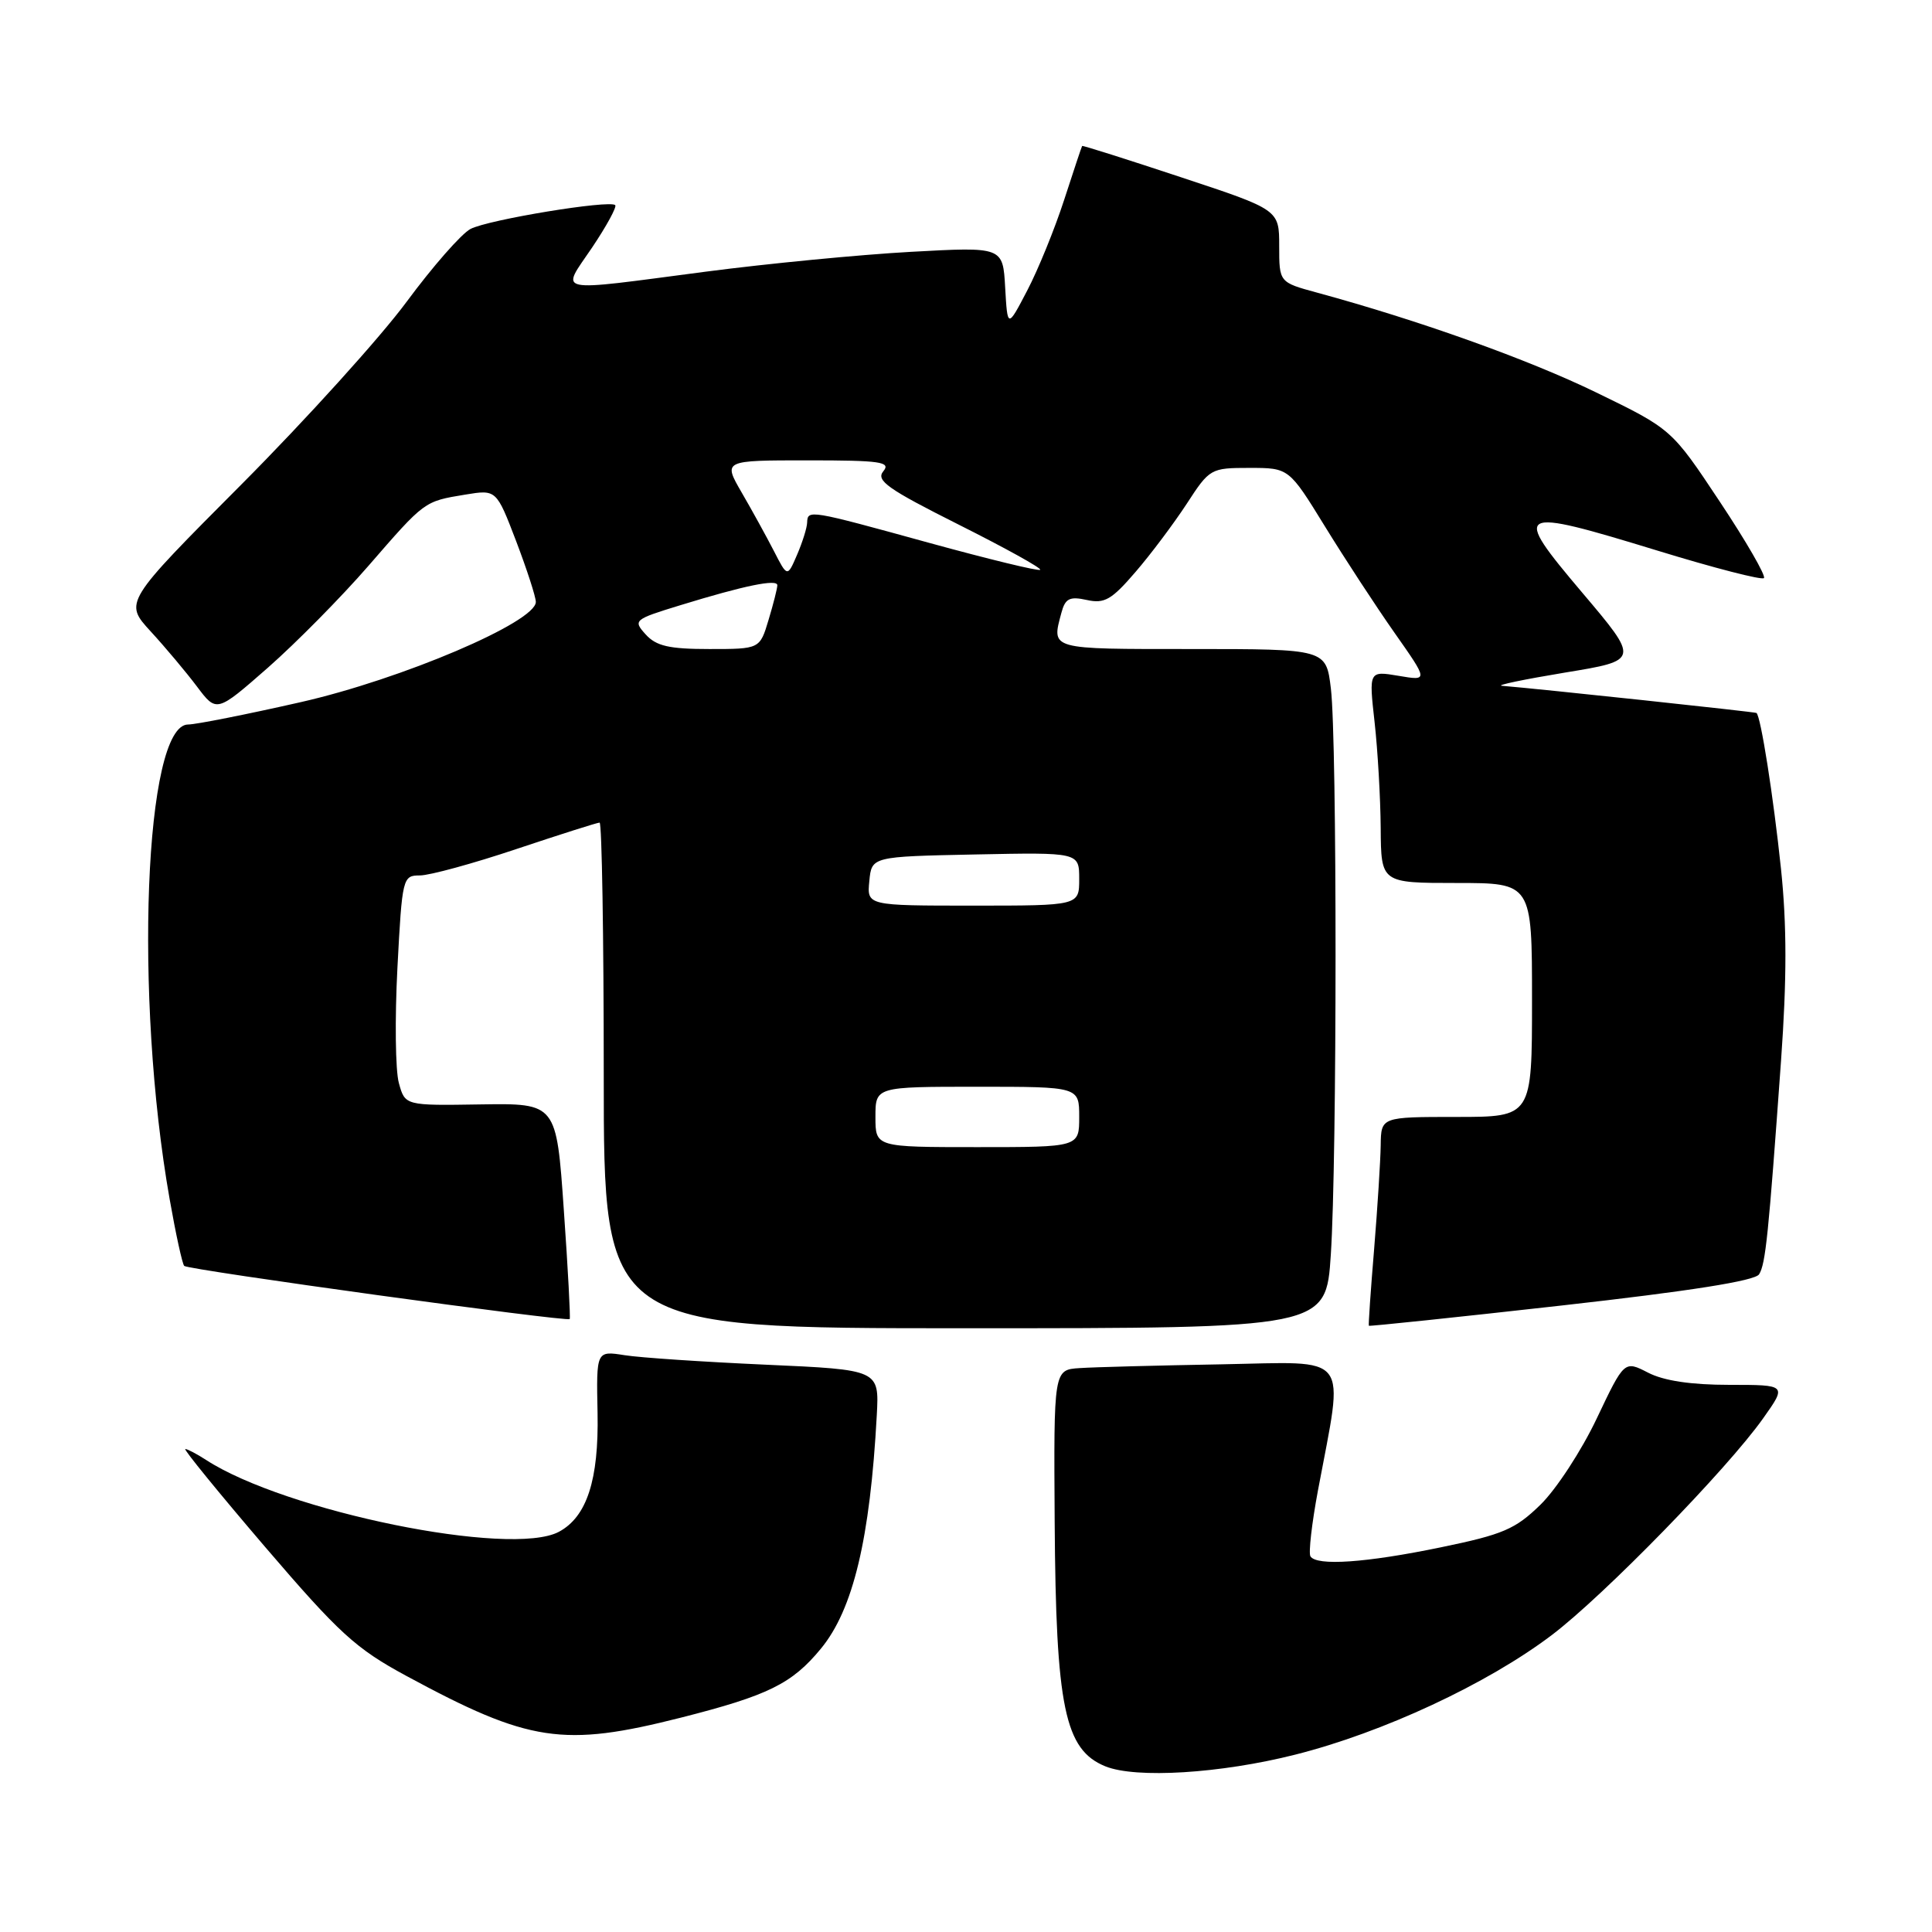 <?xml version="1.0" encoding="UTF-8" standalone="no"?>
<!DOCTYPE svg PUBLIC "-//W3C//DTD SVG 1.1//EN" "http://www.w3.org/Graphics/SVG/1.1/DTD/svg11.dtd" >
<svg xmlns="http://www.w3.org/2000/svg" xmlns:xlink="http://www.w3.org/1999/xlink" version="1.1" viewBox="0 0 256 256">
 <g >
 <path fill="currentColor"
d=" M 171.62 232.50 C 183.25 229.57 197.06 223.13 205.60 216.67 C 212.49 211.46 228.89 194.64 233.63 187.93 C 236.77 183.50 236.77 183.50 229.13 183.50 C 224.07 183.50 220.45 182.96 218.37 181.88 C 215.23 180.27 215.23 180.27 211.57 187.97 C 209.56 192.21 206.21 197.34 204.12 199.38 C 200.79 202.63 199.16 203.33 190.91 205.03 C 181.01 207.08 174.44 207.53 173.64 206.22 C 173.37 205.79 173.82 201.85 174.64 197.47 C 178.10 179.00 179.22 180.46 161.85 180.78 C 153.41 180.93 144.95 181.15 143.06 181.28 C 139.62 181.50 139.62 181.50 139.75 201.68 C 139.91 226.26 141.08 231.86 146.47 234.05 C 150.52 235.69 161.73 235.00 171.62 232.50 Z  M 90.25 227.59 C 101.79 224.66 104.94 223.11 108.77 218.46 C 113.05 213.27 115.29 203.91 116.18 187.50 C 116.50 181.50 116.50 181.50 101.50 180.83 C 93.25 180.46 84.81 179.90 82.76 179.57 C 79.01 178.98 79.01 178.98 79.18 187.24 C 79.35 196.10 77.76 200.99 74.06 202.97 C 67.70 206.37 37.82 200.28 27.29 193.44 C 26.07 192.65 24.83 192.00 24.55 192.00 C 24.26 192.00 29.02 197.84 35.13 204.98 C 44.96 216.45 47.13 218.44 53.87 222.08 C 70.12 230.87 74.62 231.55 90.25 227.59 Z  M 176.34 166.25 C 177.17 153.74 177.18 98.13 176.35 91.25 C 175.72 86.00 175.72 86.00 157.86 86.00 C 138.94 86.00 139.33 86.11 140.64 81.20 C 141.15 79.29 141.73 79.00 144.01 79.50 C 146.35 80.02 147.30 79.47 150.45 75.80 C 152.49 73.44 155.54 69.36 157.25 66.75 C 160.28 62.08 160.43 62.00 165.56 62.00 C 170.79 62.00 170.79 62.00 175.56 69.75 C 178.18 74.01 182.33 80.36 184.79 83.86 C 189.26 90.22 189.26 90.22 185.32 89.55 C 181.38 88.89 181.38 88.89 182.14 95.69 C 182.56 99.44 182.92 105.76 182.95 109.75 C 183.00 117.00 183.00 117.00 193.00 117.00 C 203.00 117.00 203.00 117.00 203.00 132.50 C 203.00 148.00 203.00 148.00 193.00 148.00 C 183.00 148.00 183.00 148.00 182.95 151.75 C 182.92 153.81 182.53 160.00 182.08 165.50 C 181.62 171.00 181.31 175.58 181.38 175.67 C 181.45 175.76 192.93 174.56 206.90 172.99 C 223.91 171.08 232.56 169.72 233.09 168.85 C 233.95 167.47 234.33 163.75 236.00 140.50 C 236.77 129.73 236.77 122.57 235.99 115.12 C 234.98 105.50 233.31 94.89 232.74 94.47 C 232.54 94.33 204.20 91.30 199.00 90.87 C 198.18 90.80 201.94 90.02 207.37 89.12 C 217.25 87.50 217.25 87.50 209.63 78.50 C 200.26 67.42 200.71 67.17 219.69 72.98 C 227.12 75.26 233.44 76.89 233.73 76.60 C 234.02 76.31 231.39 71.75 227.88 66.47 C 221.50 56.86 221.50 56.86 211.50 52.00 C 202.47 47.61 188.03 42.45 174.50 38.77 C 169.50 37.41 169.50 37.41 169.50 32.60 C 169.50 27.79 169.50 27.79 156.50 23.49 C 149.35 21.12 143.45 19.25 143.39 19.34 C 143.32 19.43 142.25 22.65 141.00 26.50 C 139.75 30.35 137.55 35.75 136.11 38.50 C 133.50 43.50 133.50 43.50 133.19 38.10 C 132.89 32.70 132.89 32.70 120.69 33.37 C 113.99 33.74 101.75 34.92 93.50 36.00 C 73.02 38.68 74.30 38.95 78.45 32.81 C 80.37 29.95 81.75 27.42 81.52 27.18 C 80.79 26.46 64.67 29.11 62.34 30.34 C 61.13 30.98 57.32 35.33 53.87 40.00 C 50.42 44.67 40.59 55.55 32.02 64.16 C 16.43 79.81 16.43 79.81 19.97 83.67 C 21.91 85.78 24.67 89.07 26.10 90.97 C 28.70 94.43 28.70 94.43 35.50 88.47 C 39.24 85.18 45.22 79.12 48.80 75.00 C 56.31 66.35 56.18 66.44 61.64 65.54 C 65.77 64.86 65.77 64.86 68.39 71.70 C 69.82 75.46 71.00 79.09 71.00 79.76 C 71.00 82.43 53.23 90.00 39.84 93.04 C 32.66 94.67 25.95 96.00 24.93 96.00 C 19.15 96.00 17.74 132.04 22.48 158.90 C 23.29 163.51 24.16 167.49 24.41 167.74 C 24.94 168.27 75.17 175.19 75.49 174.78 C 75.60 174.63 75.26 168.13 74.71 160.34 C 73.73 146.19 73.73 146.19 63.70 146.34 C 53.67 146.50 53.67 146.50 52.85 143.50 C 52.39 141.85 52.31 134.99 52.66 128.25 C 53.29 116.27 53.36 116.00 55.64 116.00 C 56.92 116.00 62.68 114.43 68.43 112.50 C 74.18 110.58 79.14 109.00 79.45 109.00 C 79.75 109.00 80.00 124.07 80.00 142.50 C 80.00 176.00 80.00 176.00 127.85 176.00 C 175.70 176.00 175.70 176.00 176.34 166.25 Z  M 116.00 148.00 C 116.00 144.00 116.00 144.00 129.50 144.00 C 143.00 144.00 143.00 144.00 143.00 148.00 C 143.00 152.00 143.00 152.00 129.50 152.00 C 116.00 152.00 116.00 152.00 116.00 148.00 Z  M 115.19 116.75 C 115.50 113.50 115.50 113.50 129.25 113.22 C 143.00 112.94 143.00 112.94 143.00 116.47 C 143.00 120.00 143.00 120.00 128.94 120.00 C 114.87 120.00 114.87 120.00 115.19 116.75 Z  M 85.56 84.07 C 83.86 82.19 83.99 82.08 90.16 80.19 C 98.66 77.58 103.00 76.69 103.00 77.55 C 103.00 77.95 102.48 80.01 101.84 82.13 C 100.68 86.00 100.68 86.00 94.00 86.00 C 88.66 86.00 86.96 85.61 85.56 84.07 Z  M 102.54 73.00 C 101.55 71.08 99.63 67.59 98.27 65.25 C 95.81 61.00 95.81 61.00 107.03 61.00 C 116.72 61.00 118.08 61.20 117.04 62.45 C 116.03 63.67 117.64 64.80 127.02 69.51 C 133.18 72.60 138.04 75.29 137.83 75.50 C 137.63 75.71 131.02 74.10 123.15 71.94 C 107.14 67.53 107.02 67.51 106.95 69.25 C 106.93 69.94 106.33 71.85 105.62 73.50 C 104.33 76.50 104.33 76.50 102.54 73.00 Z "/>
</g>
</svg>